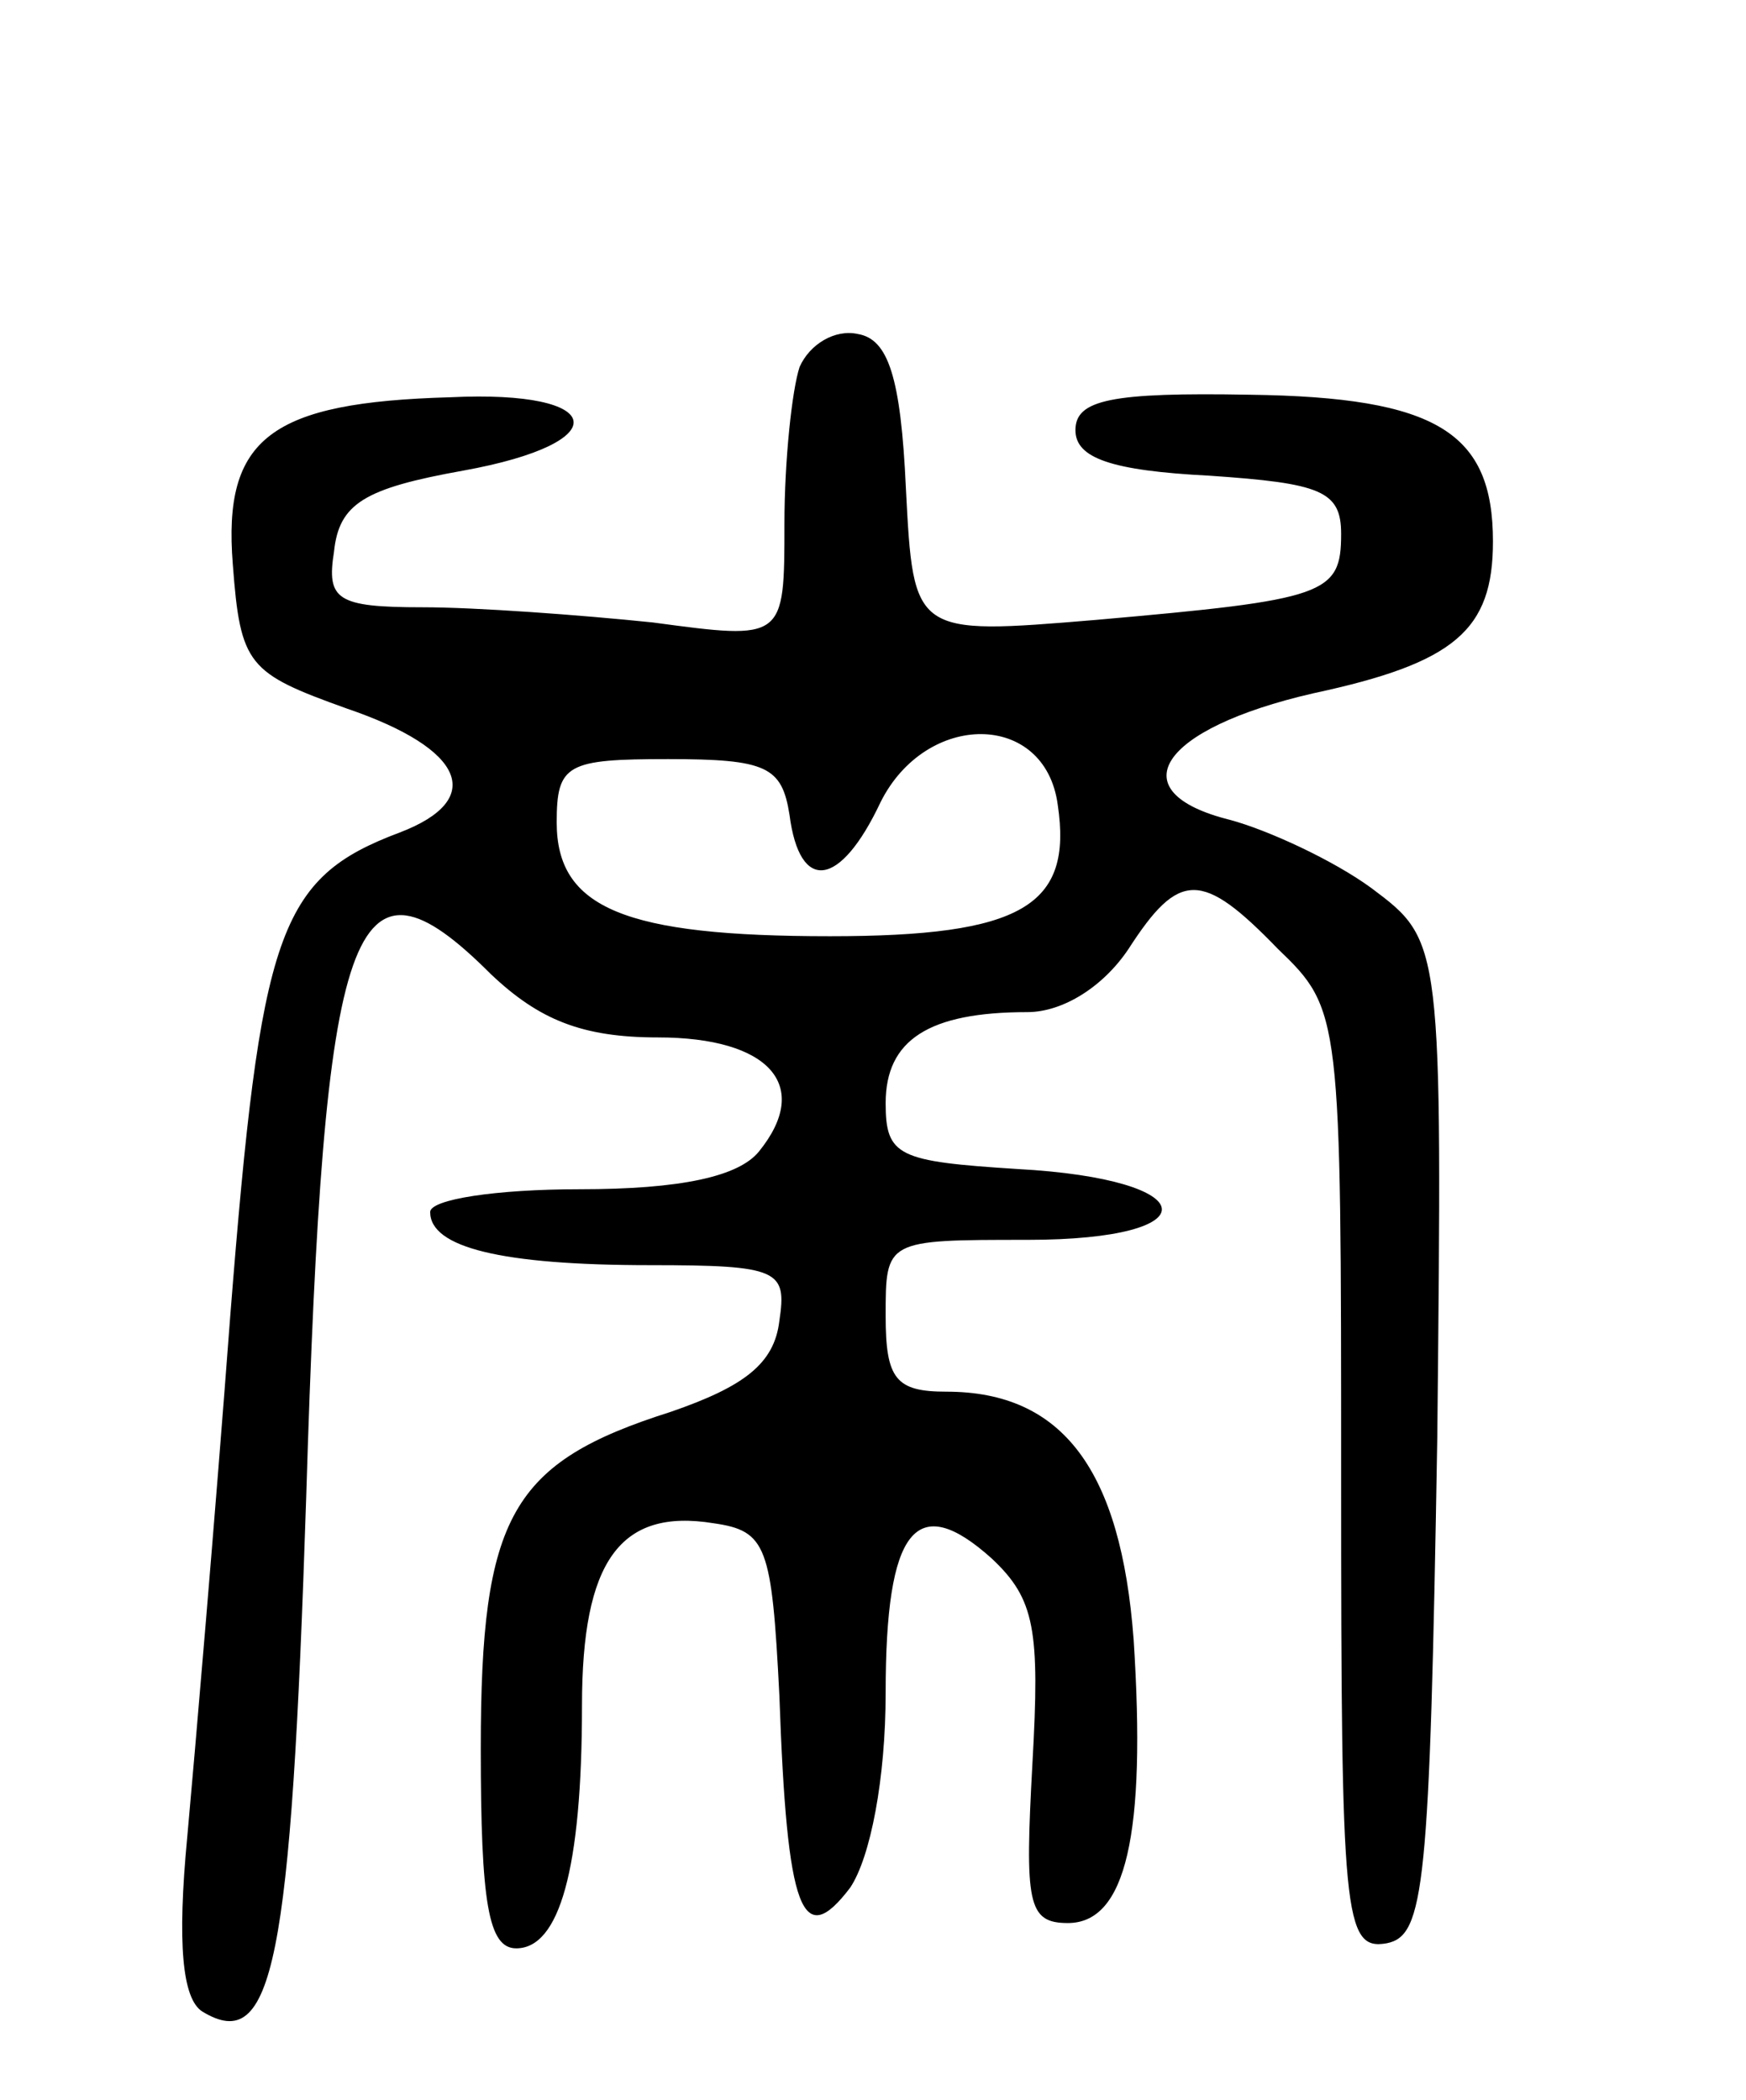 <svg version="1.0" xmlns="http://www.w3.org/2000/svg"
 width="69pt" height="83pt" viewBox="0 0 69 83"
 preserveAspectRatio="xMidYMid meet">
<g transform="translate(0,83) scale(0.1,-0.1)"
fill="#000000" stroke="none">
<path d="M316 685 c-3 -9 -6 -37 -6 -62 0 -46 0 -46 -52 -39 -29 3 -70 6 -91
6 -34 0 -38 3 -35 22 2 19 12 25 51 32 61 11 57 32 -5 29 -71 -2 -90 -16 -86
-66 3 -40 6 -43 45 -57 47 -16 55 -36 21 -49 -48 -18 -55 -39 -67 -191 -6 -80
-14 -173 -17 -206 -4 -42 -2 -64 6 -69 28 -17 35 19 41 203 7 230 18 262 73
207 19 -18 36 -25 66 -25 44 0 61 -19 40 -45 -8 -10 -31 -15 -71 -15 -33 0
-59 -4 -59 -9 0 -14 28 -21 87 -21 51 0 54 -2 51 -22 -2 -17 -14 -26 -43 -36
-63 -20 -75 -41 -75 -133 0 -61 3 -79 14 -79 17 0 26 31 26 96 0 57 15 78 52
72 21 -3 23 -9 26 -68 3 -86 9 -101 28 -76 8 12 14 43 14 77 0 65 12 80 42 53
17 -16 19 -28 16 -81 -3 -55 -2 -63 14 -63 23 0 31 35 26 112 -5 67 -28 98
-74 98 -20 0 -24 5 -24 30 0 30 0 30 56 30 73 0 70 24 -4 28 -47 3 -52 5 -52
26 0 25 17 36 56 36 14 0 30 10 40 25 20 31 29 31 59 0 25 -24 25 -26 25 -210
0 -172 1 -186 18 -183 15 3 17 22 20 200 2 196 2 196 -26 217 -15 11 -41 23
-56 27 -44 11 -28 36 33 50 56 12 71 25 71 60 0 43 -22 57 -96 58 -55 1 -69
-2 -69 -14 0 -11 14 -16 53 -18 44 -3 52 -6 52 -23 0 -24 -6 -26 -97 -34 -72
-6 -72 -6 -75 52 -2 44 -7 59 -19 61 -9 2 -19 -4 -23 -13z m102 -173 c6 -40
-14 -52 -90 -52 -81 0 -108 11 -108 45 0 23 4 25 44 25 39 0 45 -3 48 -22 4
-31 20 -29 36 5 18 36 65 36 70 -1z"/>
</g>
</svg>
